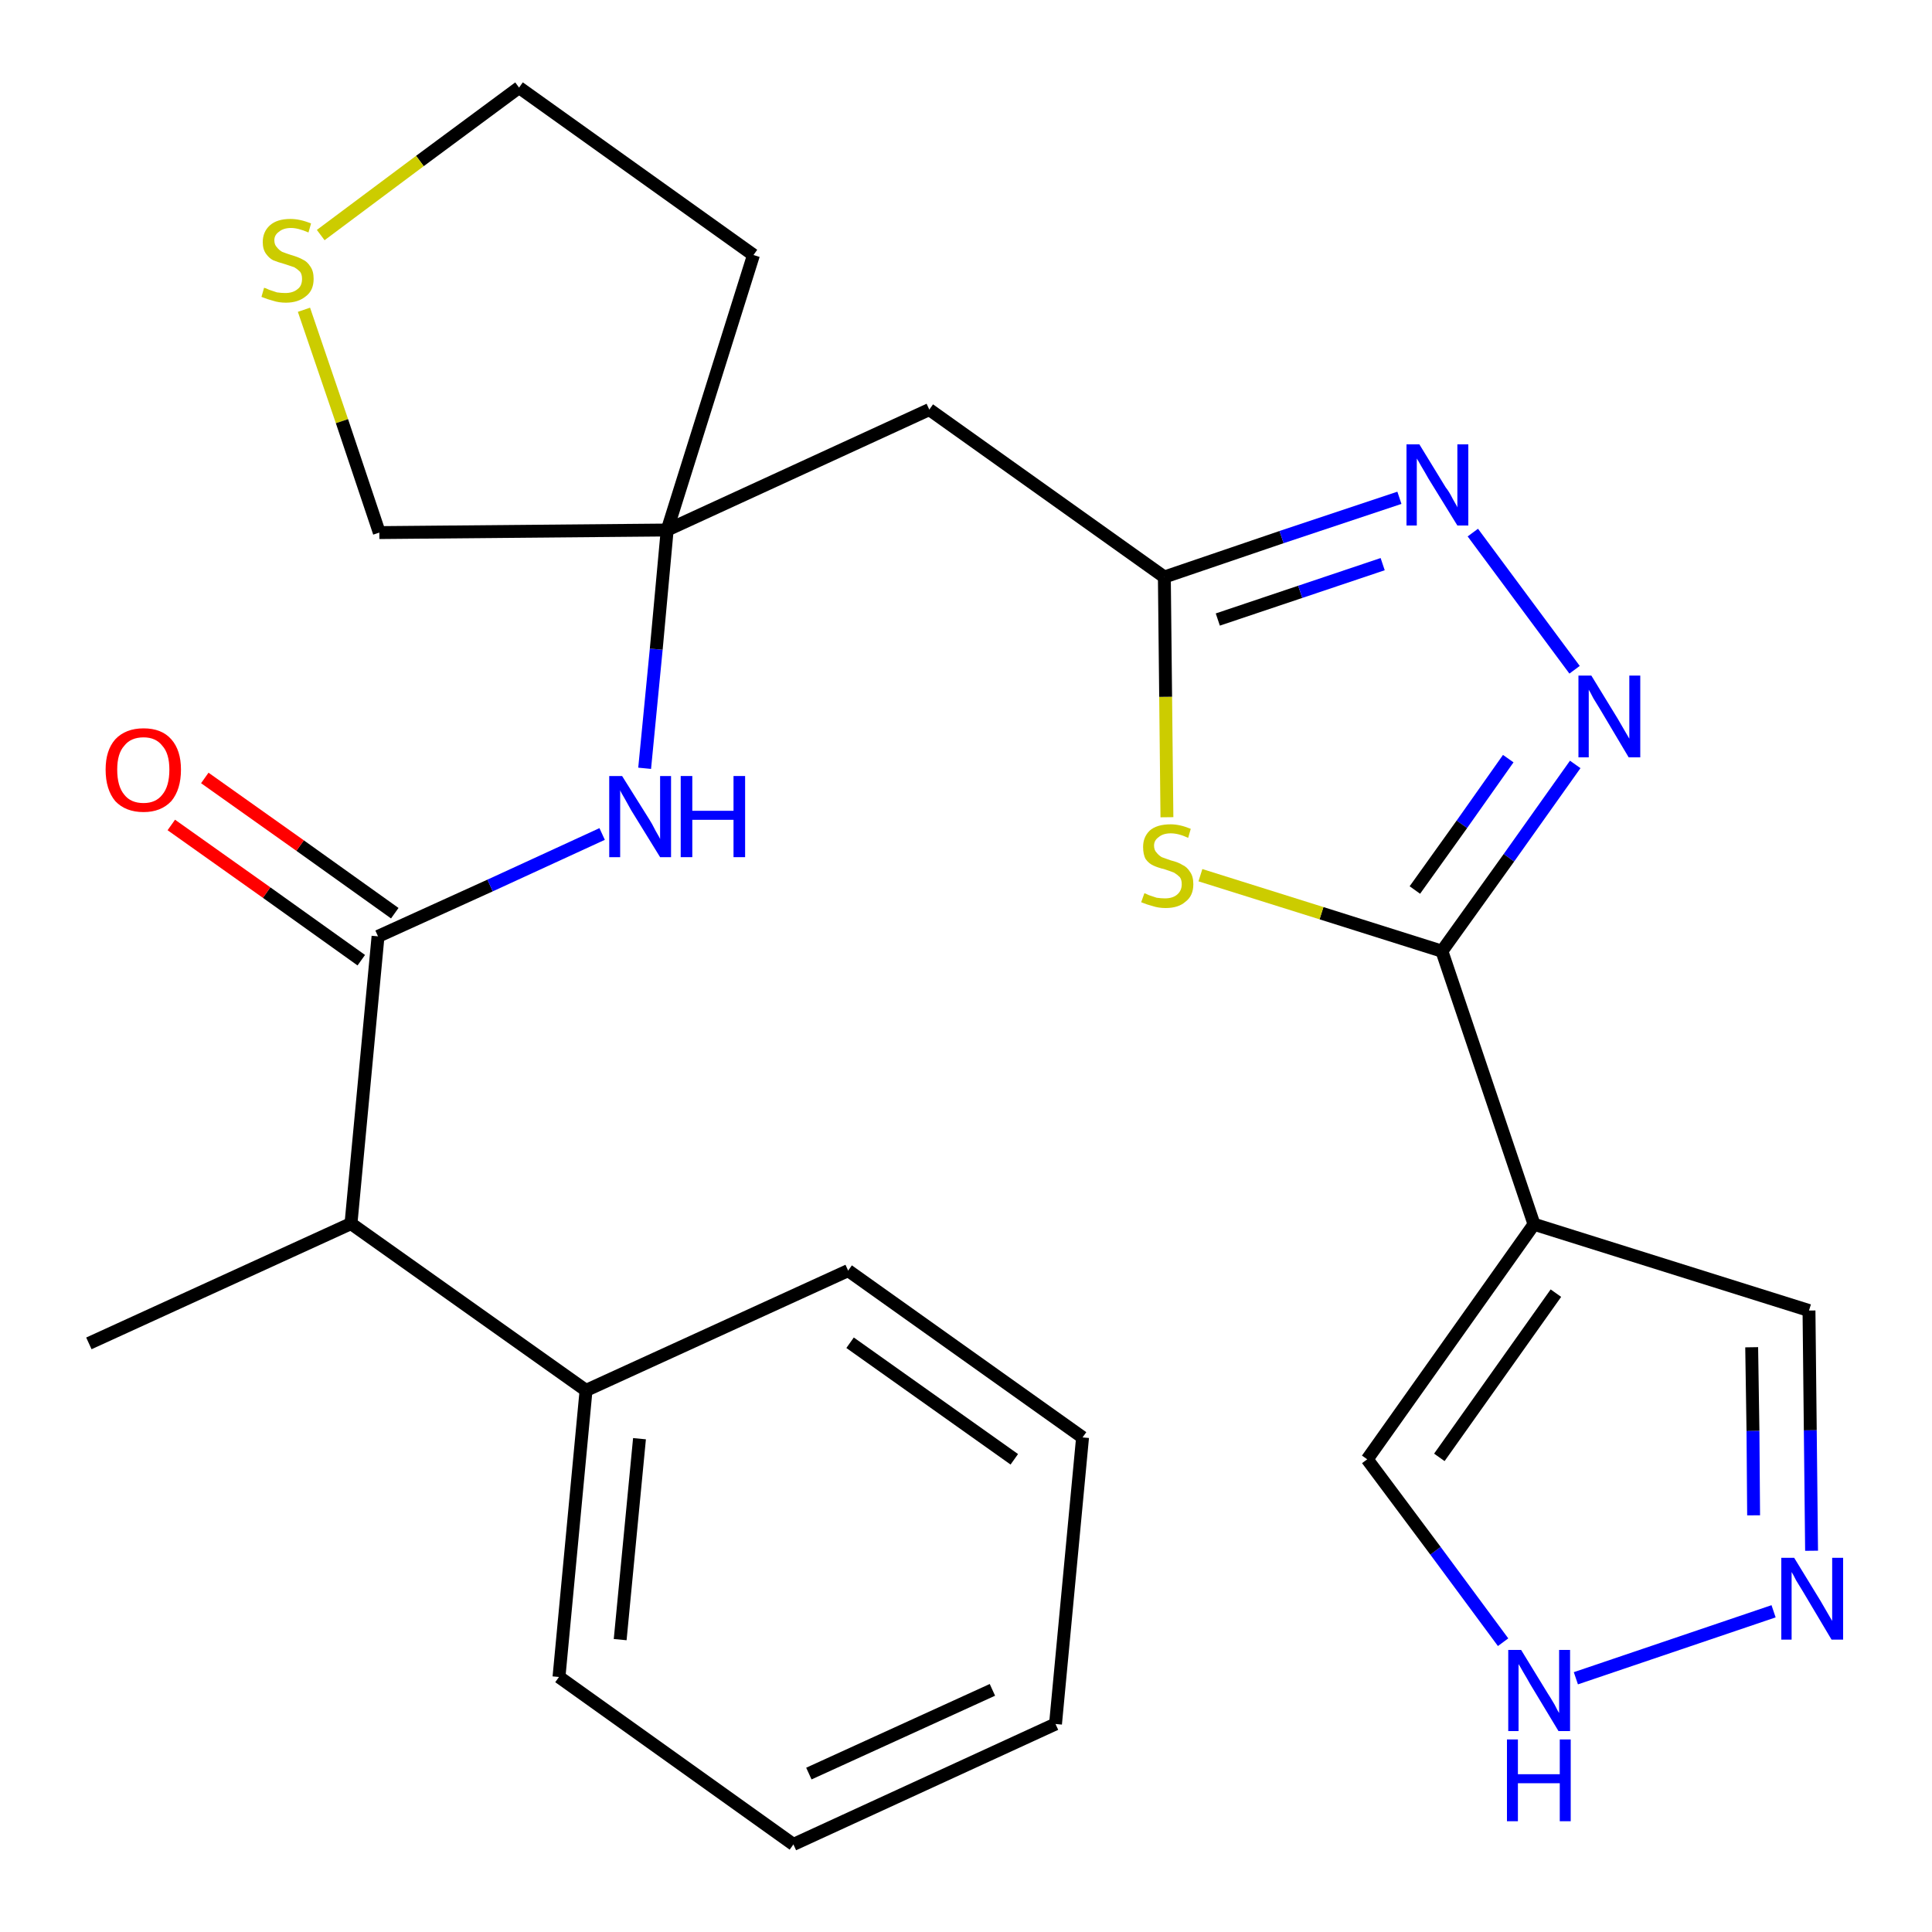 <?xml version='1.0' encoding='iso-8859-1'?>
<svg version='1.1' baseProfile='full'
              xmlns='http://www.w3.org/2000/svg'
                      xmlns:rdkit='http://www.rdkit.org/xml'
                      xmlns:xlink='http://www.w3.org/1999/xlink'
                  xml:space='preserve'
width='300px' height='300px' viewBox='0 0 300 300'>
<!-- END OF HEADER -->
<path class='bond-0 atom-0 atom-1' d='M 13.8,208.6 L 54.5,190.0' style='fill:none;fill-rule:evenodd;stroke:#000000;stroke-width:2.0px;stroke-linecap:butt;stroke-linejoin:miter;stroke-opacity:1' />
<path class='bond-1 atom-1 atom-2' d='M 54.5,190.0 L 58.7,145.4' style='fill:none;fill-rule:evenodd;stroke:#000000;stroke-width:2.0px;stroke-linecap:butt;stroke-linejoin:miter;stroke-opacity:1' />
<path class='bond-20 atom-1 atom-21' d='M 54.5,190.0 L 91.0,215.9' style='fill:none;fill-rule:evenodd;stroke:#000000;stroke-width:2.0px;stroke-linecap:butt;stroke-linejoin:miter;stroke-opacity:1' />
<path class='bond-2 atom-2 atom-3' d='M 61.3,141.8 L 46.6,131.3' style='fill:none;fill-rule:evenodd;stroke:#000000;stroke-width:2.0px;stroke-linecap:butt;stroke-linejoin:miter;stroke-opacity:1' />
<path class='bond-2 atom-2 atom-3' d='M 46.6,131.3 L 31.8,120.8' style='fill:none;fill-rule:evenodd;stroke:#FF0000;stroke-width:2.0px;stroke-linecap:butt;stroke-linejoin:miter;stroke-opacity:1' />
<path class='bond-2 atom-2 atom-3' d='M 56.1,149.1 L 41.4,138.6' style='fill:none;fill-rule:evenodd;stroke:#000000;stroke-width:2.0px;stroke-linecap:butt;stroke-linejoin:miter;stroke-opacity:1' />
<path class='bond-2 atom-2 atom-3' d='M 41.4,138.6 L 26.6,128.1' style='fill:none;fill-rule:evenodd;stroke:#FF0000;stroke-width:2.0px;stroke-linecap:butt;stroke-linejoin:miter;stroke-opacity:1' />
<path class='bond-3 atom-2 atom-4' d='M 58.7,145.4 L 76.1,137.5' style='fill:none;fill-rule:evenodd;stroke:#000000;stroke-width:2.0px;stroke-linecap:butt;stroke-linejoin:miter;stroke-opacity:1' />
<path class='bond-3 atom-2 atom-4' d='M 76.1,137.5 L 93.5,129.5' style='fill:none;fill-rule:evenodd;stroke:#0000FF;stroke-width:2.0px;stroke-linecap:butt;stroke-linejoin:miter;stroke-opacity:1' />
<path class='bond-4 atom-4 atom-5' d='M 100.1,119.3 L 101.9,100.8' style='fill:none;fill-rule:evenodd;stroke:#0000FF;stroke-width:2.0px;stroke-linecap:butt;stroke-linejoin:miter;stroke-opacity:1' />
<path class='bond-4 atom-4 atom-5' d='M 101.9,100.8 L 103.6,82.3' style='fill:none;fill-rule:evenodd;stroke:#000000;stroke-width:2.0px;stroke-linecap:butt;stroke-linejoin:miter;stroke-opacity:1' />
<path class='bond-5 atom-5 atom-6' d='M 103.6,82.3 L 144.3,63.6' style='fill:none;fill-rule:evenodd;stroke:#000000;stroke-width:2.0px;stroke-linecap:butt;stroke-linejoin:miter;stroke-opacity:1' />
<path class='bond-16 atom-5 atom-17' d='M 103.6,82.3 L 117.0,39.6' style='fill:none;fill-rule:evenodd;stroke:#000000;stroke-width:2.0px;stroke-linecap:butt;stroke-linejoin:miter;stroke-opacity:1' />
<path class='bond-26 atom-20 atom-5' d='M 58.9,82.7 L 103.6,82.3' style='fill:none;fill-rule:evenodd;stroke:#000000;stroke-width:2.0px;stroke-linecap:butt;stroke-linejoin:miter;stroke-opacity:1' />
<path class='bond-6 atom-6 atom-7' d='M 144.3,63.6 L 180.8,89.6' style='fill:none;fill-rule:evenodd;stroke:#000000;stroke-width:2.0px;stroke-linecap:butt;stroke-linejoin:miter;stroke-opacity:1' />
<path class='bond-7 atom-7 atom-8' d='M 180.8,89.6 L 199.0,83.4' style='fill:none;fill-rule:evenodd;stroke:#000000;stroke-width:2.0px;stroke-linecap:butt;stroke-linejoin:miter;stroke-opacity:1' />
<path class='bond-7 atom-7 atom-8' d='M 199.0,83.4 L 217.3,77.3' style='fill:none;fill-rule:evenodd;stroke:#0000FF;stroke-width:2.0px;stroke-linecap:butt;stroke-linejoin:miter;stroke-opacity:1' />
<path class='bond-7 atom-7 atom-8' d='M 189.1,96.2 L 201.9,91.9' style='fill:none;fill-rule:evenodd;stroke:#000000;stroke-width:2.0px;stroke-linecap:butt;stroke-linejoin:miter;stroke-opacity:1' />
<path class='bond-7 atom-7 atom-8' d='M 201.9,91.9 L 214.7,87.6' style='fill:none;fill-rule:evenodd;stroke:#0000FF;stroke-width:2.0px;stroke-linecap:butt;stroke-linejoin:miter;stroke-opacity:1' />
<path class='bond-28 atom-16 atom-7' d='M 181.2,126.9 L 181.0,108.2' style='fill:none;fill-rule:evenodd;stroke:#CCCC00;stroke-width:2.0px;stroke-linecap:butt;stroke-linejoin:miter;stroke-opacity:1' />
<path class='bond-28 atom-16 atom-7' d='M 181.0,108.2 L 180.8,89.6' style='fill:none;fill-rule:evenodd;stroke:#000000;stroke-width:2.0px;stroke-linecap:butt;stroke-linejoin:miter;stroke-opacity:1' />
<path class='bond-8 atom-8 atom-9' d='M 228.7,82.7 L 244.5,104.0' style='fill:none;fill-rule:evenodd;stroke:#0000FF;stroke-width:2.0px;stroke-linecap:butt;stroke-linejoin:miter;stroke-opacity:1' />
<path class='bond-9 atom-9 atom-10' d='M 244.6,118.7 L 234.3,133.2' style='fill:none;fill-rule:evenodd;stroke:#0000FF;stroke-width:2.0px;stroke-linecap:butt;stroke-linejoin:miter;stroke-opacity:1' />
<path class='bond-9 atom-9 atom-10' d='M 234.3,133.2 L 223.9,147.7' style='fill:none;fill-rule:evenodd;stroke:#000000;stroke-width:2.0px;stroke-linecap:butt;stroke-linejoin:miter;stroke-opacity:1' />
<path class='bond-9 atom-9 atom-10' d='M 234.2,117.8 L 227.0,128.0' style='fill:none;fill-rule:evenodd;stroke:#0000FF;stroke-width:2.0px;stroke-linecap:butt;stroke-linejoin:miter;stroke-opacity:1' />
<path class='bond-9 atom-9 atom-10' d='M 227.0,128.0 L 219.7,138.2' style='fill:none;fill-rule:evenodd;stroke:#000000;stroke-width:2.0px;stroke-linecap:butt;stroke-linejoin:miter;stroke-opacity:1' />
<path class='bond-10 atom-10 atom-11' d='M 223.9,147.7 L 238.2,190.1' style='fill:none;fill-rule:evenodd;stroke:#000000;stroke-width:2.0px;stroke-linecap:butt;stroke-linejoin:miter;stroke-opacity:1' />
<path class='bond-15 atom-10 atom-16' d='M 223.9,147.7 L 205.2,141.8' style='fill:none;fill-rule:evenodd;stroke:#000000;stroke-width:2.0px;stroke-linecap:butt;stroke-linejoin:miter;stroke-opacity:1' />
<path class='bond-15 atom-10 atom-16' d='M 205.2,141.8 L 186.4,135.9' style='fill:none;fill-rule:evenodd;stroke:#CCCC00;stroke-width:2.0px;stroke-linecap:butt;stroke-linejoin:miter;stroke-opacity:1' />
<path class='bond-11 atom-11 atom-12' d='M 238.2,190.1 L 280.9,203.5' style='fill:none;fill-rule:evenodd;stroke:#000000;stroke-width:2.0px;stroke-linecap:butt;stroke-linejoin:miter;stroke-opacity:1' />
<path class='bond-29 atom-15 atom-11' d='M 212.3,226.6 L 238.2,190.1' style='fill:none;fill-rule:evenodd;stroke:#000000;stroke-width:2.0px;stroke-linecap:butt;stroke-linejoin:miter;stroke-opacity:1' />
<path class='bond-29 atom-15 atom-11' d='M 223.5,226.3 L 241.6,200.8' style='fill:none;fill-rule:evenodd;stroke:#000000;stroke-width:2.0px;stroke-linecap:butt;stroke-linejoin:miter;stroke-opacity:1' />
<path class='bond-12 atom-12 atom-13' d='M 280.9,203.5 L 281.1,222.1' style='fill:none;fill-rule:evenodd;stroke:#000000;stroke-width:2.0px;stroke-linecap:butt;stroke-linejoin:miter;stroke-opacity:1' />
<path class='bond-12 atom-12 atom-13' d='M 281.1,222.1 L 281.3,240.8' style='fill:none;fill-rule:evenodd;stroke:#0000FF;stroke-width:2.0px;stroke-linecap:butt;stroke-linejoin:miter;stroke-opacity:1' />
<path class='bond-12 atom-12 atom-13' d='M 272.0,209.2 L 272.2,222.2' style='fill:none;fill-rule:evenodd;stroke:#000000;stroke-width:2.0px;stroke-linecap:butt;stroke-linejoin:miter;stroke-opacity:1' />
<path class='bond-12 atom-12 atom-13' d='M 272.2,222.2 L 272.3,235.3' style='fill:none;fill-rule:evenodd;stroke:#0000FF;stroke-width:2.0px;stroke-linecap:butt;stroke-linejoin:miter;stroke-opacity:1' />
<path class='bond-13 atom-13 atom-14' d='M 275.4,250.2 L 244.7,260.6' style='fill:none;fill-rule:evenodd;stroke:#0000FF;stroke-width:2.0px;stroke-linecap:butt;stroke-linejoin:miter;stroke-opacity:1' />
<path class='bond-14 atom-14 atom-15' d='M 233.4,255.0 L 222.9,240.8' style='fill:none;fill-rule:evenodd;stroke:#0000FF;stroke-width:2.0px;stroke-linecap:butt;stroke-linejoin:miter;stroke-opacity:1' />
<path class='bond-14 atom-14 atom-15' d='M 222.9,240.8 L 212.3,226.6' style='fill:none;fill-rule:evenodd;stroke:#000000;stroke-width:2.0px;stroke-linecap:butt;stroke-linejoin:miter;stroke-opacity:1' />
<path class='bond-17 atom-17 atom-18' d='M 117.0,39.6 L 80.6,13.6' style='fill:none;fill-rule:evenodd;stroke:#000000;stroke-width:2.0px;stroke-linecap:butt;stroke-linejoin:miter;stroke-opacity:1' />
<path class='bond-18 atom-18 atom-19' d='M 80.6,13.6 L 65.2,25.0' style='fill:none;fill-rule:evenodd;stroke:#000000;stroke-width:2.0px;stroke-linecap:butt;stroke-linejoin:miter;stroke-opacity:1' />
<path class='bond-18 atom-18 atom-19' d='M 65.2,25.0 L 49.8,36.5' style='fill:none;fill-rule:evenodd;stroke:#CCCC00;stroke-width:2.0px;stroke-linecap:butt;stroke-linejoin:miter;stroke-opacity:1' />
<path class='bond-19 atom-19 atom-20' d='M 47.2,48.1 L 53.1,65.4' style='fill:none;fill-rule:evenodd;stroke:#CCCC00;stroke-width:2.0px;stroke-linecap:butt;stroke-linejoin:miter;stroke-opacity:1' />
<path class='bond-19 atom-19 atom-20' d='M 53.1,65.4 L 58.9,82.7' style='fill:none;fill-rule:evenodd;stroke:#000000;stroke-width:2.0px;stroke-linecap:butt;stroke-linejoin:miter;stroke-opacity:1' />
<path class='bond-21 atom-21 atom-22' d='M 91.0,215.9 L 86.8,260.4' style='fill:none;fill-rule:evenodd;stroke:#000000;stroke-width:2.0px;stroke-linecap:butt;stroke-linejoin:miter;stroke-opacity:1' />
<path class='bond-21 atom-21 atom-22' d='M 99.3,223.4 L 96.3,254.6' style='fill:none;fill-rule:evenodd;stroke:#000000;stroke-width:2.0px;stroke-linecap:butt;stroke-linejoin:miter;stroke-opacity:1' />
<path class='bond-27 atom-26 atom-21' d='M 131.7,197.3 L 91.0,215.9' style='fill:none;fill-rule:evenodd;stroke:#000000;stroke-width:2.0px;stroke-linecap:butt;stroke-linejoin:miter;stroke-opacity:1' />
<path class='bond-22 atom-22 atom-23' d='M 86.8,260.4 L 123.2,286.4' style='fill:none;fill-rule:evenodd;stroke:#000000;stroke-width:2.0px;stroke-linecap:butt;stroke-linejoin:miter;stroke-opacity:1' />
<path class='bond-23 atom-23 atom-24' d='M 123.2,286.4 L 163.9,267.7' style='fill:none;fill-rule:evenodd;stroke:#000000;stroke-width:2.0px;stroke-linecap:butt;stroke-linejoin:miter;stroke-opacity:1' />
<path class='bond-23 atom-23 atom-24' d='M 125.6,275.4 L 154.1,262.4' style='fill:none;fill-rule:evenodd;stroke:#000000;stroke-width:2.0px;stroke-linecap:butt;stroke-linejoin:miter;stroke-opacity:1' />
<path class='bond-24 atom-24 atom-25' d='M 163.9,267.7 L 168.1,223.2' style='fill:none;fill-rule:evenodd;stroke:#000000;stroke-width:2.0px;stroke-linecap:butt;stroke-linejoin:miter;stroke-opacity:1' />
<path class='bond-25 atom-25 atom-26' d='M 168.1,223.2 L 131.7,197.3' style='fill:none;fill-rule:evenodd;stroke:#000000;stroke-width:2.0px;stroke-linecap:butt;stroke-linejoin:miter;stroke-opacity:1' />
<path class='bond-25 atom-25 atom-26' d='M 157.5,226.6 L 132.0,208.5' style='fill:none;fill-rule:evenodd;stroke:#000000;stroke-width:2.0px;stroke-linecap:butt;stroke-linejoin:miter;stroke-opacity:1' />
<path  class='atom-3' d='M 16.4 119.5
Q 16.4 116.5, 17.9 114.8
Q 19.5 113.1, 22.3 113.1
Q 25.1 113.1, 26.6 114.8
Q 28.1 116.5, 28.1 119.5
Q 28.1 122.6, 26.6 124.4
Q 25.0 126.1, 22.3 126.1
Q 19.5 126.1, 17.9 124.4
Q 16.4 122.6, 16.4 119.5
M 22.3 124.7
Q 24.2 124.7, 25.2 123.4
Q 26.3 122.1, 26.3 119.5
Q 26.3 117.0, 25.2 115.8
Q 24.2 114.5, 22.3 114.5
Q 20.3 114.5, 19.3 115.8
Q 18.2 117.0, 18.2 119.5
Q 18.2 122.1, 19.3 123.4
Q 20.3 124.7, 22.3 124.7
' fill='#FF0000'/>
<path  class='atom-4' d='M 96.6 120.5
L 100.8 127.2
Q 101.2 127.8, 101.8 129.0
Q 102.5 130.2, 102.5 130.3
L 102.5 120.5
L 104.2 120.5
L 104.2 133.1
L 102.5 133.1
L 98.0 125.8
Q 97.5 124.9, 97.0 124.0
Q 96.4 123.0, 96.3 122.7
L 96.3 133.1
L 94.6 133.1
L 94.6 120.5
L 96.6 120.5
' fill='#0000FF'/>
<path  class='atom-4' d='M 105.7 120.5
L 107.5 120.5
L 107.5 125.9
L 113.9 125.9
L 113.9 120.5
L 115.7 120.5
L 115.7 133.1
L 113.9 133.1
L 113.9 127.3
L 107.5 127.3
L 107.5 133.1
L 105.7 133.1
L 105.7 120.5
' fill='#0000FF'/>
<path  class='atom-8' d='M 220.4 69.0
L 224.5 75.7
Q 225.0 76.3, 225.6 77.5
Q 226.3 78.7, 226.3 78.8
L 226.3 69.0
L 228.0 69.0
L 228.0 81.6
L 226.3 81.6
L 221.8 74.3
Q 221.3 73.4, 220.7 72.4
Q 220.2 71.5, 220.0 71.2
L 220.0 81.6
L 218.4 81.6
L 218.4 69.0
L 220.4 69.0
' fill='#0000FF'/>
<path  class='atom-9' d='M 247.1 104.9
L 251.2 111.6
Q 251.6 112.3, 252.3 113.5
Q 253.0 114.7, 253.0 114.7
L 253.0 104.9
L 254.7 104.9
L 254.7 117.6
L 252.9 117.6
L 248.5 110.2
Q 248.0 109.4, 247.4 108.4
Q 246.9 107.4, 246.7 107.1
L 246.7 117.6
L 245.1 117.6
L 245.1 104.9
L 247.1 104.9
' fill='#0000FF'/>
<path  class='atom-13' d='M 278.6 241.9
L 282.7 248.6
Q 283.1 249.3, 283.8 250.5
Q 284.5 251.7, 284.5 251.7
L 284.5 241.9
L 286.2 241.9
L 286.2 254.6
L 284.4 254.6
L 280.0 247.2
Q 279.5 246.4, 278.9 245.4
Q 278.4 244.4, 278.2 244.1
L 278.2 254.6
L 276.6 254.6
L 276.6 241.9
L 278.6 241.9
' fill='#0000FF'/>
<path  class='atom-14' d='M 236.2 256.2
L 240.3 262.9
Q 240.7 263.5, 241.4 264.7
Q 242.0 265.9, 242.1 266.0
L 242.1 256.2
L 243.8 256.2
L 243.8 268.8
L 242.0 268.8
L 237.6 261.5
Q 237.1 260.6, 236.5 259.6
Q 236.0 258.7, 235.8 258.4
L 235.8 268.8
L 234.2 268.8
L 234.2 256.2
L 236.2 256.2
' fill='#0000FF'/>
<path  class='atom-14' d='M 234.0 270.1
L 235.7 270.1
L 235.7 275.5
L 242.2 275.5
L 242.2 270.1
L 243.9 270.1
L 243.9 282.8
L 242.2 282.8
L 242.2 276.9
L 235.7 276.9
L 235.7 282.8
L 234.0 282.8
L 234.0 270.1
' fill='#0000FF'/>
<path  class='atom-16' d='M 177.7 138.7
Q 177.8 138.7, 178.4 139.0
Q 179.0 139.2, 179.6 139.4
Q 180.3 139.5, 180.9 139.5
Q 182.1 139.5, 182.8 138.9
Q 183.5 138.3, 183.5 137.3
Q 183.5 136.6, 183.2 136.2
Q 182.8 135.8, 182.3 135.5
Q 181.8 135.3, 180.9 135.0
Q 179.7 134.7, 179.1 134.4
Q 178.4 134.1, 177.9 133.4
Q 177.5 132.7, 177.5 131.5
Q 177.5 130.0, 178.5 129.0
Q 179.6 128.0, 181.8 128.0
Q 183.2 128.0, 184.9 128.7
L 184.5 130.1
Q 183.0 129.4, 181.8 129.4
Q 180.6 129.4, 179.9 130.0
Q 179.2 130.5, 179.2 131.3
Q 179.2 132.0, 179.6 132.4
Q 179.9 132.8, 180.4 133.1
Q 181.0 133.3, 181.8 133.6
Q 183.0 133.9, 183.6 134.3
Q 184.3 134.6, 184.8 135.4
Q 185.3 136.1, 185.3 137.3
Q 185.3 139.1, 184.1 140.0
Q 183.0 141.0, 181.0 141.0
Q 179.9 141.0, 179.0 140.7
Q 178.2 140.5, 177.2 140.1
L 177.7 138.7
' fill='#CCCC00'/>
<path  class='atom-19' d='M 41.0 44.7
Q 41.2 44.7, 41.8 45.0
Q 42.4 45.2, 43.0 45.4
Q 43.7 45.5, 44.3 45.5
Q 45.5 45.5, 46.2 44.9
Q 46.9 44.4, 46.9 43.3
Q 46.9 42.6, 46.6 42.2
Q 46.2 41.8, 45.7 41.5
Q 45.1 41.3, 44.2 41.0
Q 43.1 40.7, 42.4 40.4
Q 41.8 40.1, 41.3 39.4
Q 40.8 38.7, 40.8 37.6
Q 40.8 36.0, 41.9 35.0
Q 43.0 34.0, 45.1 34.0
Q 46.6 34.0, 48.3 34.7
L 47.9 36.1
Q 46.3 35.4, 45.2 35.4
Q 44.0 35.4, 43.3 36.0
Q 42.6 36.5, 42.6 37.3
Q 42.6 38.0, 43.0 38.4
Q 43.3 38.8, 43.8 39.1
Q 44.3 39.3, 45.2 39.6
Q 46.3 39.9, 47.0 40.3
Q 47.7 40.6, 48.2 41.4
Q 48.7 42.1, 48.7 43.3
Q 48.7 45.1, 47.5 46.0
Q 46.3 47.0, 44.4 47.0
Q 43.3 47.0, 42.4 46.7
Q 41.6 46.5, 40.6 46.1
L 41.0 44.7
' fill='#CCCC00'/>
</svg>
